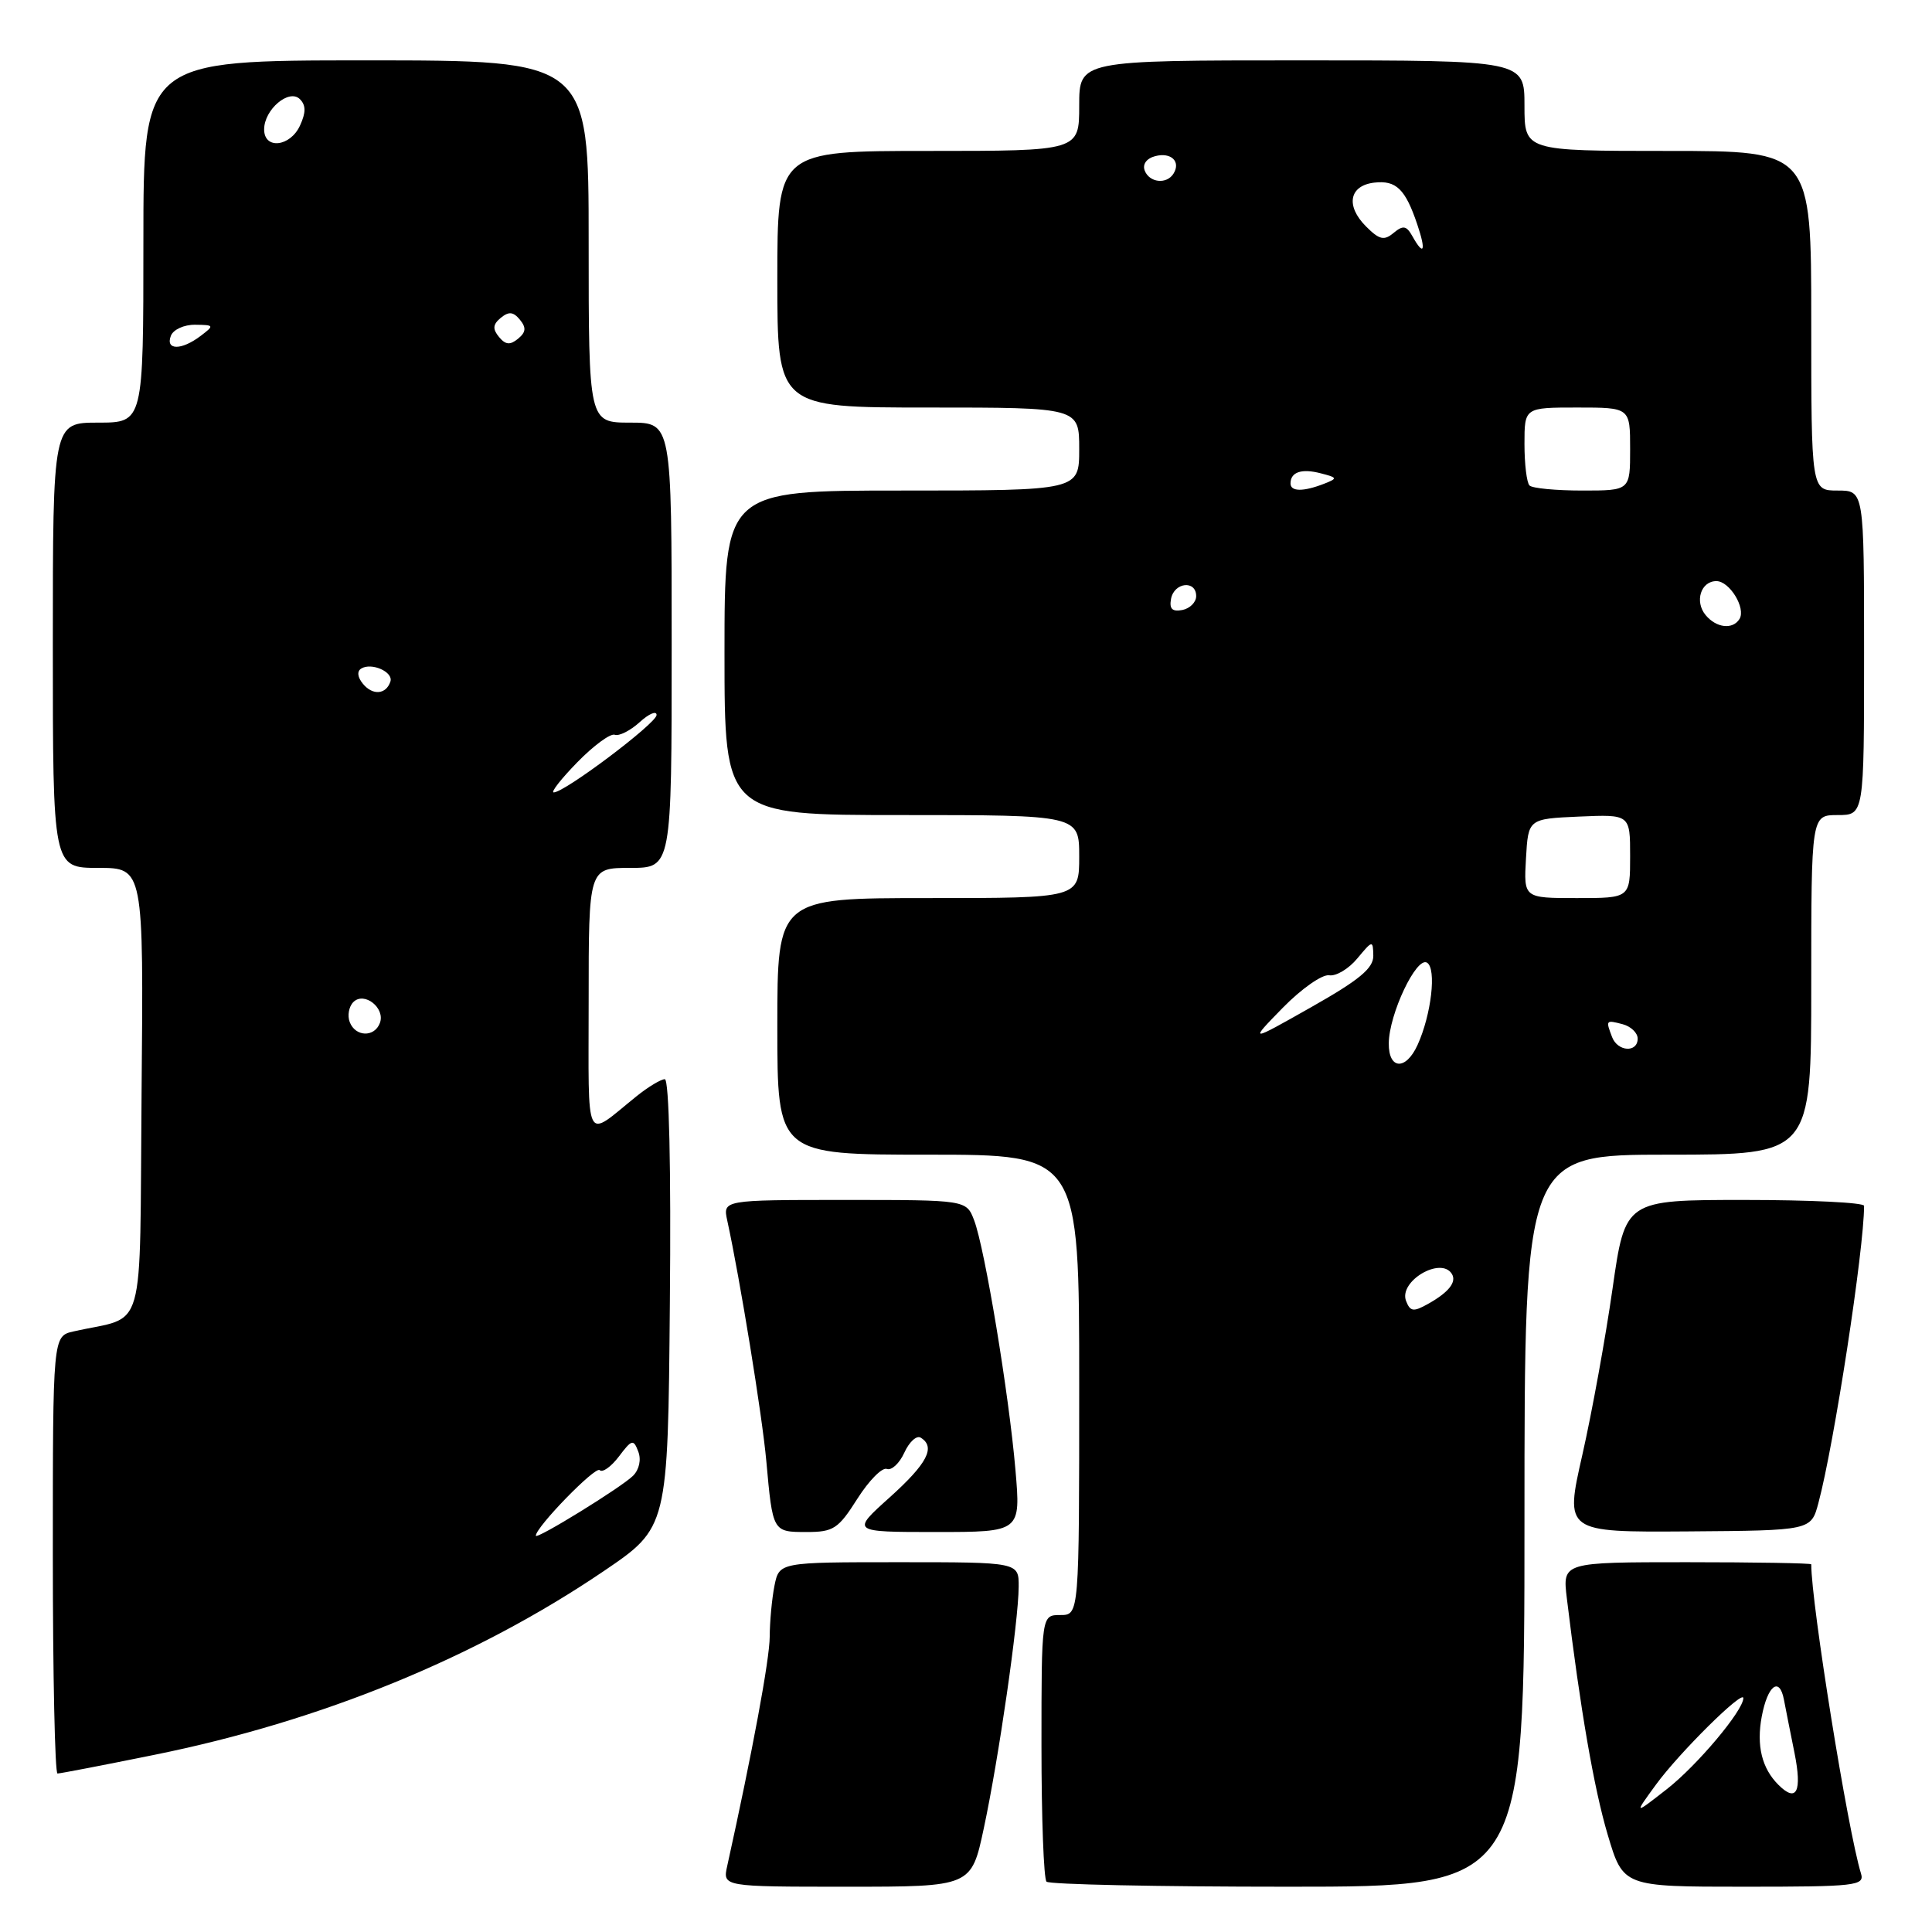 <?xml version="1.0" encoding="UTF-8" standalone="no"?>
<!DOCTYPE svg PUBLIC "-//W3C//DTD SVG 1.1//EN" "http://www.w3.org/Graphics/SVG/1.1/DTD/svg11.dtd" >
<svg xmlns="http://www.w3.org/2000/svg" xmlns:xlink="http://www.w3.org/1999/xlink" version="1.1" viewBox="0 0 256 256">
 <g >
 <path fill="currentColor"
d=" M 130.36 242.25 C 132.33 233.05 134.96 214.84 134.98 210.25 C 135.00 207.00 135.00 207.00 119.12 207.00 C 103.25 207.00 103.25 207.00 102.62 210.12 C 102.28 211.84 102.00 214.88 101.99 216.88 C 101.98 219.86 99.71 232.09 96.36 247.25 C 95.75 250.00 95.75 250.00 112.23 250.00 C 128.71 250.00 128.71 250.00 130.36 242.25 Z  M 202.00 201.50 C 202.00 153.00 202.00 153.00 221.00 153.00 C 240.00 153.00 240.00 153.00 240.00 130.50 C 240.00 108.00 240.00 108.00 243.50 108.00 C 247.00 108.00 247.00 108.00 247.00 86.50 C 247.00 65.00 247.00 65.00 243.50 65.00 C 240.00 65.00 240.00 65.00 240.00 42.50 C 240.00 20.00 240.00 20.00 221.00 20.00 C 202.00 20.00 202.00 20.00 202.00 14.00 C 202.00 8.00 202.00 8.00 172.50 8.00 C 143.00 8.00 143.00 8.00 143.00 14.00 C 143.00 20.00 143.00 20.00 123.00 20.00 C 103.00 20.00 103.00 20.00 103.00 37.00 C 103.00 54.00 103.00 54.00 123.00 54.00 C 143.00 54.00 143.00 54.00 143.00 59.50 C 143.00 65.00 143.00 65.00 119.50 65.00 C 96.00 65.00 96.00 65.00 96.00 86.50 C 96.00 108.00 96.00 108.00 119.50 108.00 C 143.00 108.00 143.00 108.00 143.00 113.50 C 143.00 119.00 143.00 119.00 123.00 119.00 C 103.00 119.00 103.00 119.00 103.00 136.00 C 103.00 153.00 103.00 153.00 123.00 153.00 C 143.00 153.00 143.00 153.00 143.00 183.50 C 143.00 214.00 143.00 214.00 140.50 214.00 C 138.00 214.00 138.00 214.00 138.00 231.33 C 138.00 240.87 138.30 248.97 138.67 249.33 C 139.03 249.70 153.43 250.00 170.67 250.00 C 202.00 250.00 202.00 250.00 202.00 201.50 Z  M 246.59 248.25 C 244.85 242.62 240.00 212.48 240.00 207.28 C 240.00 207.13 232.58 207.00 223.52 207.00 C 207.04 207.00 207.04 207.00 207.61 211.75 C 209.39 226.44 211.21 237.00 213.03 243.11 C 215.08 250.00 215.08 250.00 231.11 250.00 C 245.91 250.00 247.09 249.87 246.59 248.25 Z  M 20.43 232.53 C 42.54 228.06 63.07 219.66 80.00 208.18 C 88.50 202.41 88.50 202.41 88.76 172.71 C 88.93 154.69 88.66 143.00 88.09 143.00 C 87.58 143.00 85.88 144.02 84.33 145.27 C 77.35 150.89 78.00 152.19 78.00 132.62 C 78.00 115.00 78.00 115.00 83.50 115.00 C 89.00 115.00 89.00 115.00 89.00 85.50 C 89.00 56.00 89.00 56.00 83.50 56.00 C 78.00 56.00 78.00 56.00 78.00 32.00 C 78.00 8.00 78.00 8.00 48.50 8.00 C 19.00 8.00 19.00 8.00 19.00 32.00 C 19.00 56.00 19.00 56.00 13.00 56.00 C 7.00 56.00 7.00 56.00 7.00 85.50 C 7.00 115.00 7.00 115.00 13.01 115.00 C 19.03 115.00 19.03 115.00 18.76 144.69 C 18.47 177.81 19.49 174.21 9.75 176.42 C 7.00 177.04 7.00 177.04 7.00 206.02 C 7.00 221.96 7.28 235.00 7.62 235.00 C 7.97 235.00 13.73 233.89 20.43 232.53 Z  M 113.60 198.60 C 115.13 196.19 116.89 194.40 117.51 194.64 C 118.13 194.88 119.18 193.91 119.83 192.48 C 120.48 191.05 121.46 190.16 122.00 190.50 C 124.01 191.74 122.88 193.92 117.89 198.41 C 112.78 203.00 112.78 203.00 124.02 203.00 C 135.26 203.00 135.26 203.00 134.55 194.75 C 133.70 184.79 130.50 165.43 129.08 161.70 C 128.05 159.00 128.05 159.00 111.91 159.00 C 95.77 159.00 95.77 159.00 96.37 161.75 C 98.06 169.51 100.99 187.51 101.54 193.59 C 102.39 203.01 102.38 203.00 106.88 203.00 C 110.44 203.00 111.08 202.58 113.60 198.60 Z  M 240.95 199.15 C 243.03 191.38 247.00 165.53 247.00 159.78 C 247.00 159.35 239.88 159.00 231.17 159.00 C 215.35 159.00 215.35 159.00 213.67 170.75 C 212.75 177.21 210.95 187.12 209.67 192.77 C 207.34 203.03 207.34 203.03 223.66 202.92 C 239.98 202.80 239.98 202.80 240.95 199.15 Z  M 186.31 172.38 C 185.31 169.77 190.93 166.45 192.38 168.80 C 193.04 169.88 191.96 171.24 189.23 172.77 C 187.29 173.86 186.86 173.80 186.31 172.38 Z  M 184.02 138.25 C 184.05 134.38 187.69 126.69 189.09 127.56 C 190.37 128.34 189.66 134.45 187.83 138.47 C 186.28 141.87 183.99 141.74 184.02 138.25 Z  M 213.61 137.42 C 212.75 135.17 212.78 135.13 215.00 135.71 C 216.10 136.00 217.00 136.86 217.00 137.62 C 217.00 139.52 214.35 139.36 213.61 137.42 Z  M 169.98 133.53 C 172.45 131.01 175.21 129.08 176.12 129.23 C 177.03 129.38 178.71 128.38 179.85 127.00 C 181.87 124.57 181.93 124.56 181.97 126.64 C 181.99 128.30 180.12 129.85 173.75 133.45 C 165.50 138.12 165.50 138.12 169.98 133.53 Z  M 202.20 113.75 C 202.50 108.50 202.50 108.50 209.25 108.20 C 216.00 107.91 216.00 107.91 216.00 113.45 C 216.00 119.00 216.00 119.00 208.95 119.00 C 201.90 119.00 201.90 119.00 202.20 113.75 Z  M 226.01 81.51 C 224.51 79.71 225.37 77.00 227.43 77.00 C 229.18 77.00 231.37 80.59 230.49 82.02 C 229.60 83.46 227.42 83.21 226.01 81.51 Z  M 155.17 79.34 C 155.59 77.15 158.50 76.84 158.50 78.99 C 158.50 79.80 157.67 80.63 156.66 80.83 C 155.32 81.08 154.92 80.68 155.17 79.34 Z  M 171.00 64.06 C 171.00 62.54 172.48 62.05 175.02 62.72 C 177.24 63.29 177.26 63.39 175.45 64.10 C 172.70 65.17 171.00 65.16 171.00 64.06 Z  M 202.67 64.33 C 202.30 63.97 202.00 61.49 202.00 58.83 C 202.00 54.00 202.00 54.00 209.00 54.00 C 216.00 54.00 216.00 54.00 216.00 59.50 C 216.00 65.00 216.00 65.00 209.67 65.00 C 206.18 65.00 203.03 64.70 202.67 64.33 Z  M 187.15 31.30 C 186.36 29.89 185.92 29.82 184.66 30.86 C 183.40 31.92 182.77 31.77 181.01 30.01 C 178.27 27.27 178.78 24.59 182.09 24.20 C 185.00 23.86 186.22 25.05 187.80 29.75 C 188.99 33.27 188.67 34.02 187.15 31.30 Z  M 151.68 22.60 C 151.36 21.77 151.92 20.99 153.07 20.69 C 155.17 20.14 156.49 21.40 155.50 23.00 C 154.60 24.46 152.30 24.22 151.68 22.60 Z  M 219.41 236.49 C 222.48 232.27 231.00 223.84 231.00 225.01 C 231.00 226.65 224.90 233.91 220.88 237.06 C 216.50 240.48 216.50 240.48 219.41 236.49 Z  M 235.65 236.50 C 233.45 234.31 232.72 231.30 233.44 227.45 C 234.22 223.31 235.79 222.11 236.38 225.21 C 236.62 226.47 237.25 229.65 237.78 232.27 C 238.81 237.42 238.06 238.91 235.65 236.50 Z  M 71.00 203.49 C 71.00 202.35 78.90 194.23 79.46 194.80 C 79.83 195.17 80.98 194.35 82.01 192.99 C 83.72 190.72 83.94 190.67 84.57 192.33 C 84.99 193.41 84.70 194.72 83.89 195.54 C 82.36 197.07 71.00 204.07 71.00 203.49 Z  M 46.34 135.43 C 46.01 134.57 46.23 133.37 46.82 132.78 C 48.27 131.33 51.10 133.59 50.33 135.57 C 49.60 137.48 47.09 137.39 46.34 135.43 Z  M 76.51 100.99 C 78.67 98.78 80.89 97.15 81.46 97.36 C 82.03 97.57 83.51 96.82 84.75 95.70 C 85.99 94.57 87.00 94.14 87.00 94.74 C 87.00 95.83 74.82 105.00 73.37 105.00 C 72.94 105.00 74.36 103.19 76.51 100.99 Z  M 48.10 90.62 C 47.37 89.74 47.28 88.95 47.86 88.59 C 49.23 87.74 52.15 89.04 51.73 90.31 C 51.16 92.03 49.39 92.18 48.10 90.62 Z  M 22.64 44.50 C 22.95 43.67 24.40 43.01 25.86 43.03 C 28.40 43.06 28.42 43.12 26.56 44.53 C 24.03 46.44 21.90 46.42 22.64 44.50 Z  M 66.12 44.65 C 65.25 43.59 65.30 42.99 66.35 42.12 C 67.41 41.25 68.01 41.30 68.88 42.35 C 69.75 43.41 69.70 44.01 68.65 44.88 C 67.59 45.75 66.99 45.70 66.12 44.65 Z  M 35.00 17.15 C 35.00 14.51 38.31 11.71 39.74 13.14 C 40.54 13.94 40.55 14.90 39.76 16.62 C 38.47 19.46 35.00 19.85 35.00 17.15 Z "/>
</g>
</svg>